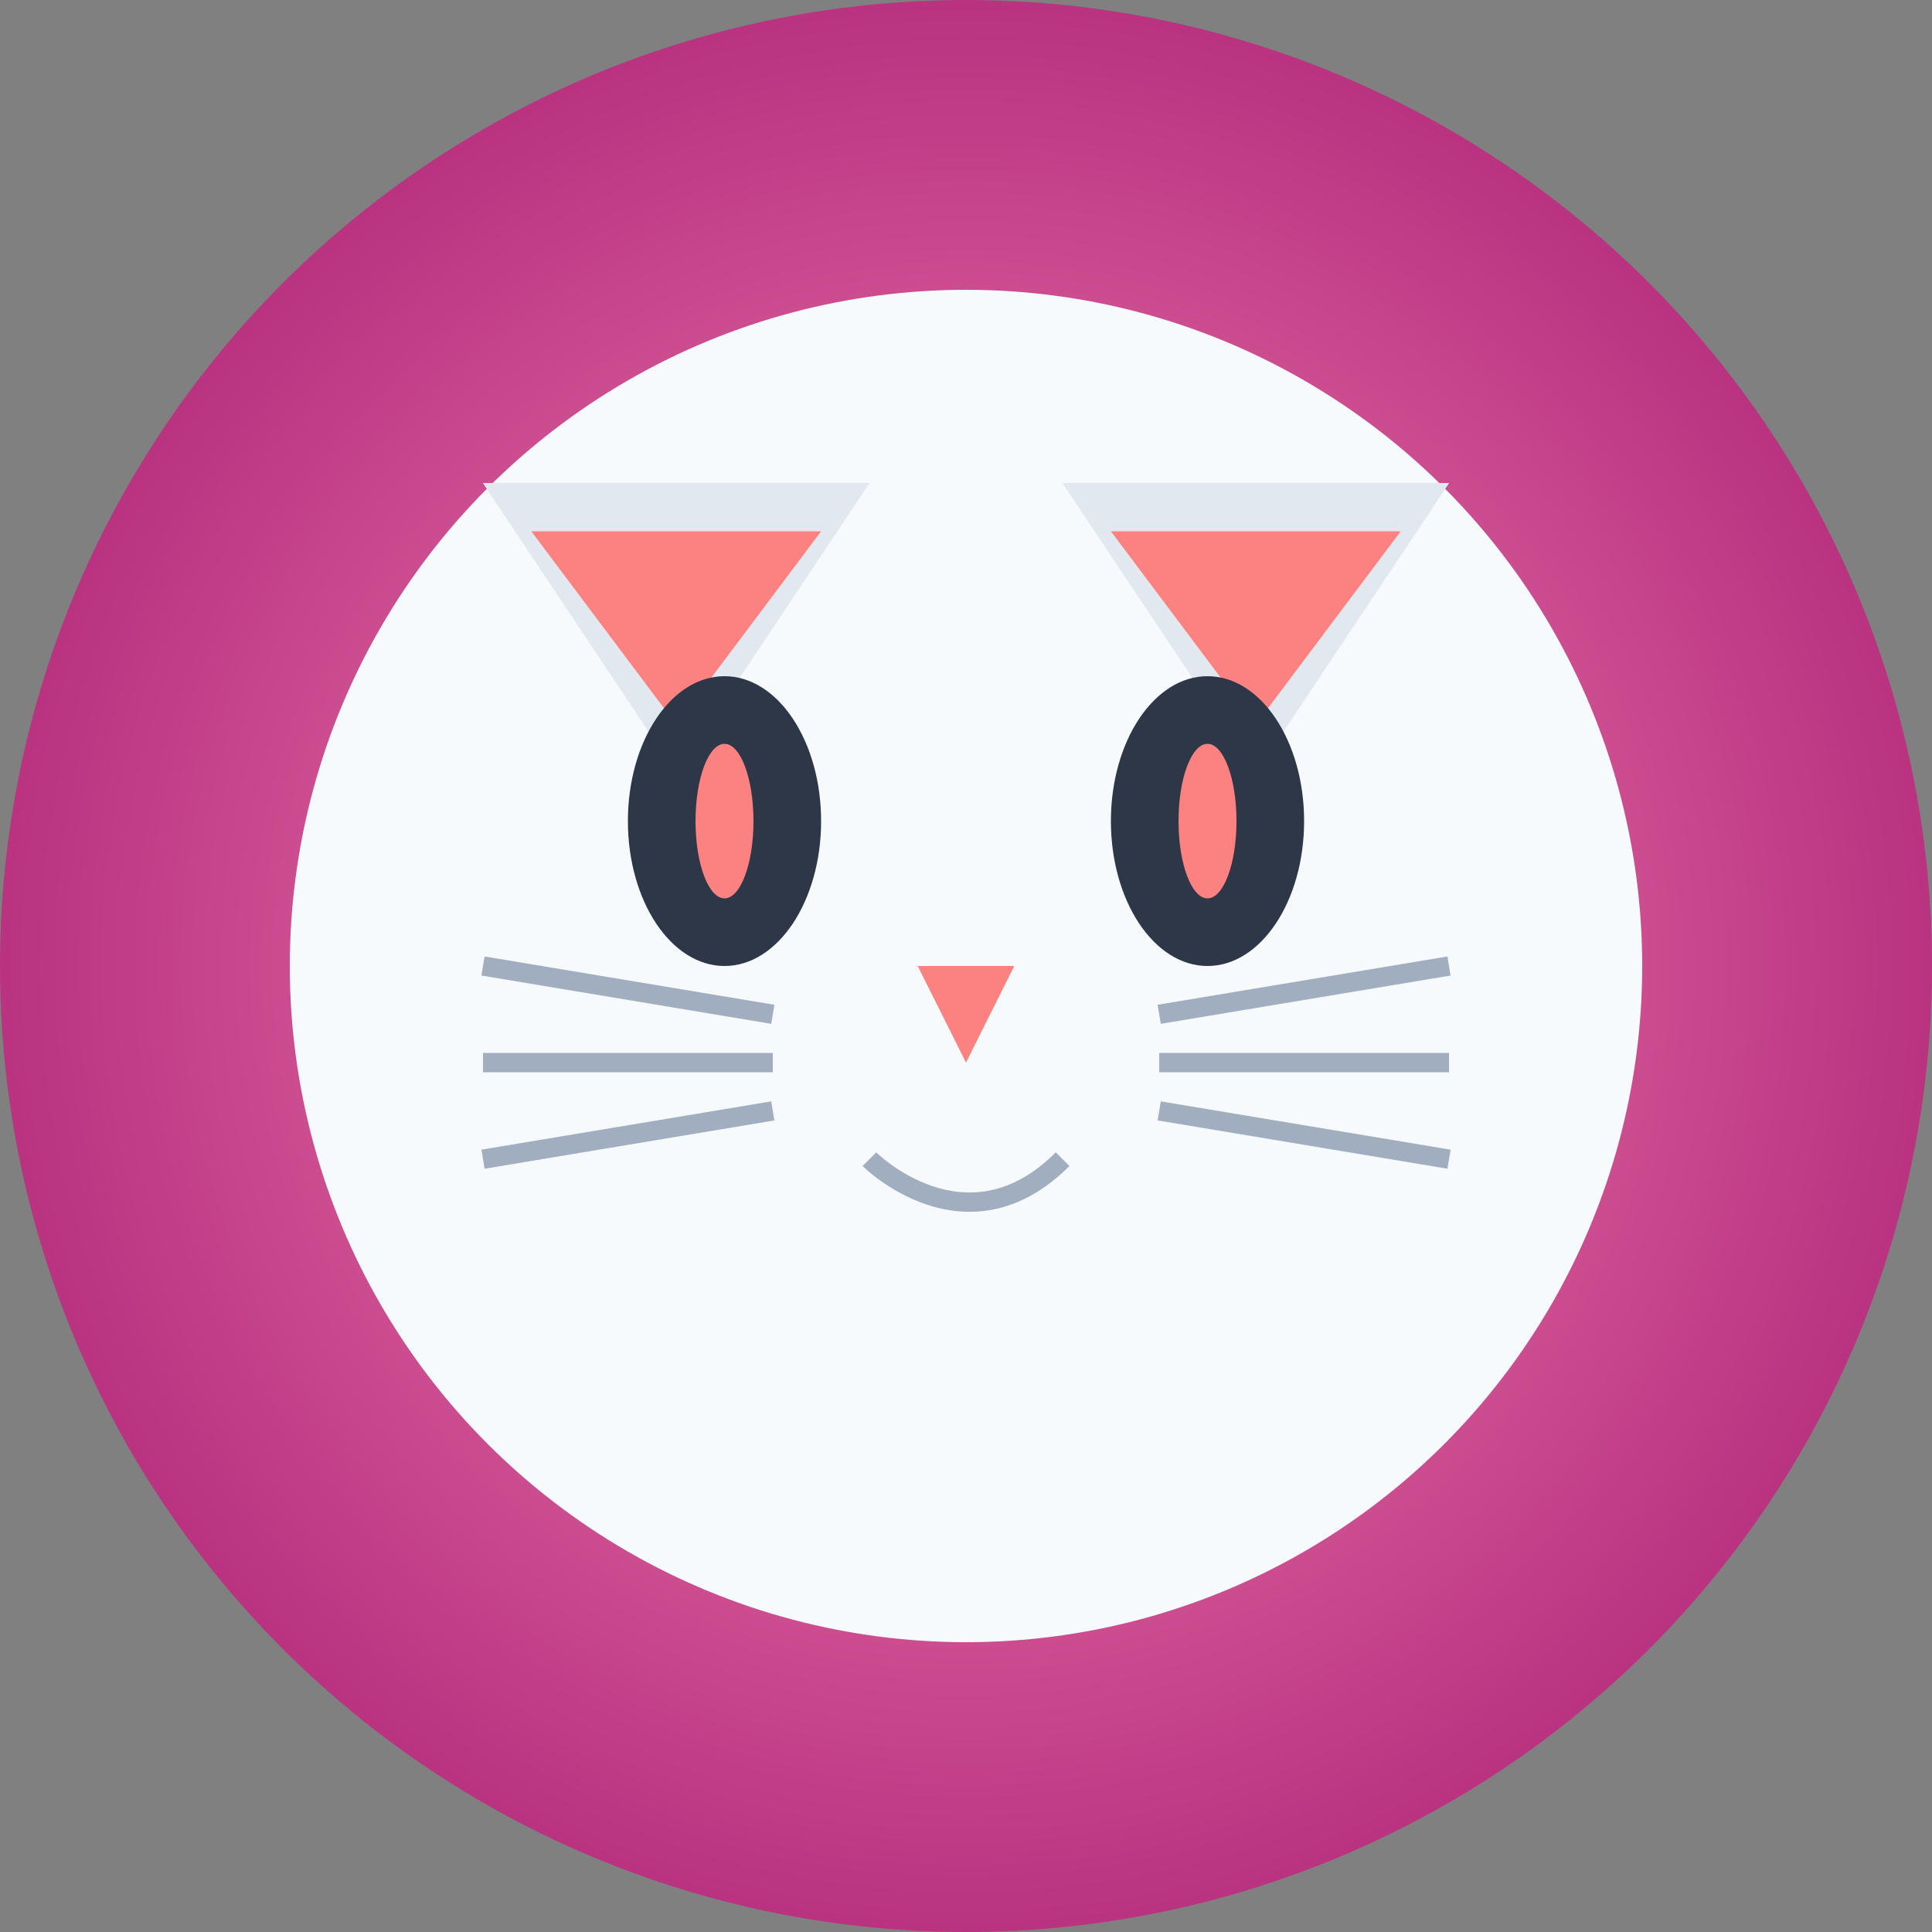 <?xml version="1.0" encoding="UTF-8"?>
<svg width="200" height="200" viewBox="0 0 200 200" fill="none" xmlns="http://www.w3.org/2000/svg">
  <rect x="0" y="0" width="200" height="200" fill="#808080" stroke="none"/>
  <!-- Background Gradient -->
  <circle cx="100" cy="100" r="100" fill="url(#paint0_radial)" />
  
  <!-- Cat Face -->
  <circle cx="100" cy="100" r="70" fill="#F7FAFC" />
  
  <!-- Ears -->
  <path d="M50 50L70 80L90 50Z" fill="#E2E8F0" />
  <path d="M150 50L130 80L110 50Z" fill="#E2E8F0" />
  <path d="M50 50L70 80L90 50Z" fill="#E2E8F0" />
  <path d="M150 50L130 80L110 50Z" fill="#E2E8F0" />
  
  <!-- Inner Ears -->
  <path d="M55 55L70 75L85 55Z" fill="#FC8181" />
  <path d="M145 55L130 75L115 55Z" fill="#FC8181" />
  
  <!-- Eyes -->
  <ellipse cx="75" cy="85" rx="10" ry="15" fill="#2D3748" />
  <ellipse cx="125" cy="85" rx="10" ry="15" fill="#2D3748" />
  
  <!-- Pupils -->
  <ellipse cx="75" cy="85" rx="3" ry="8" fill="#FC8181" />
  <ellipse cx="125" cy="85" rx="3" ry="8" fill="#FC8181" />
  
  <!-- Nose -->
  <path d="M95 100L100 110L105 100Z" fill="#FC8181" />
  
  <!-- Whiskers -->
  <line x1="50" y1="100" x2="80" y2="105" stroke="#A0AEC0" stroke-width="2" />
  <line x1="50" y1="110" x2="80" y2="110" stroke="#A0AEC0" stroke-width="2" />
  <line x1="50" y1="120" x2="80" y2="115" stroke="#A0AEC0" stroke-width="2" />
  
  <line x1="150" y1="100" x2="120" y2="105" stroke="#A0AEC0" stroke-width="2" />
  <line x1="150" y1="110" x2="120" y2="110" stroke="#A0AEC0" stroke-width="2" />
  <line x1="150" y1="120" x2="120" y2="115" stroke="#A0AEC0" stroke-width="2" />
  
  <!-- Mouth -->
  <path d="M90 120C90 120 100 130 110 120" stroke="#A0AEC0" stroke-width="2" />
  
  <!-- Gradients -->
  <defs>
    <radialGradient id="paint0_radial" cx="0" cy="0" r="1" gradientUnits="userSpaceOnUse" gradientTransform="translate(100 100) rotate(90) scale(100)">
      <stop stop-color="#F687B3" />
      <stop offset="1" stop-color="#B83280" />
    </radialGradient>
  </defs>
</svg>